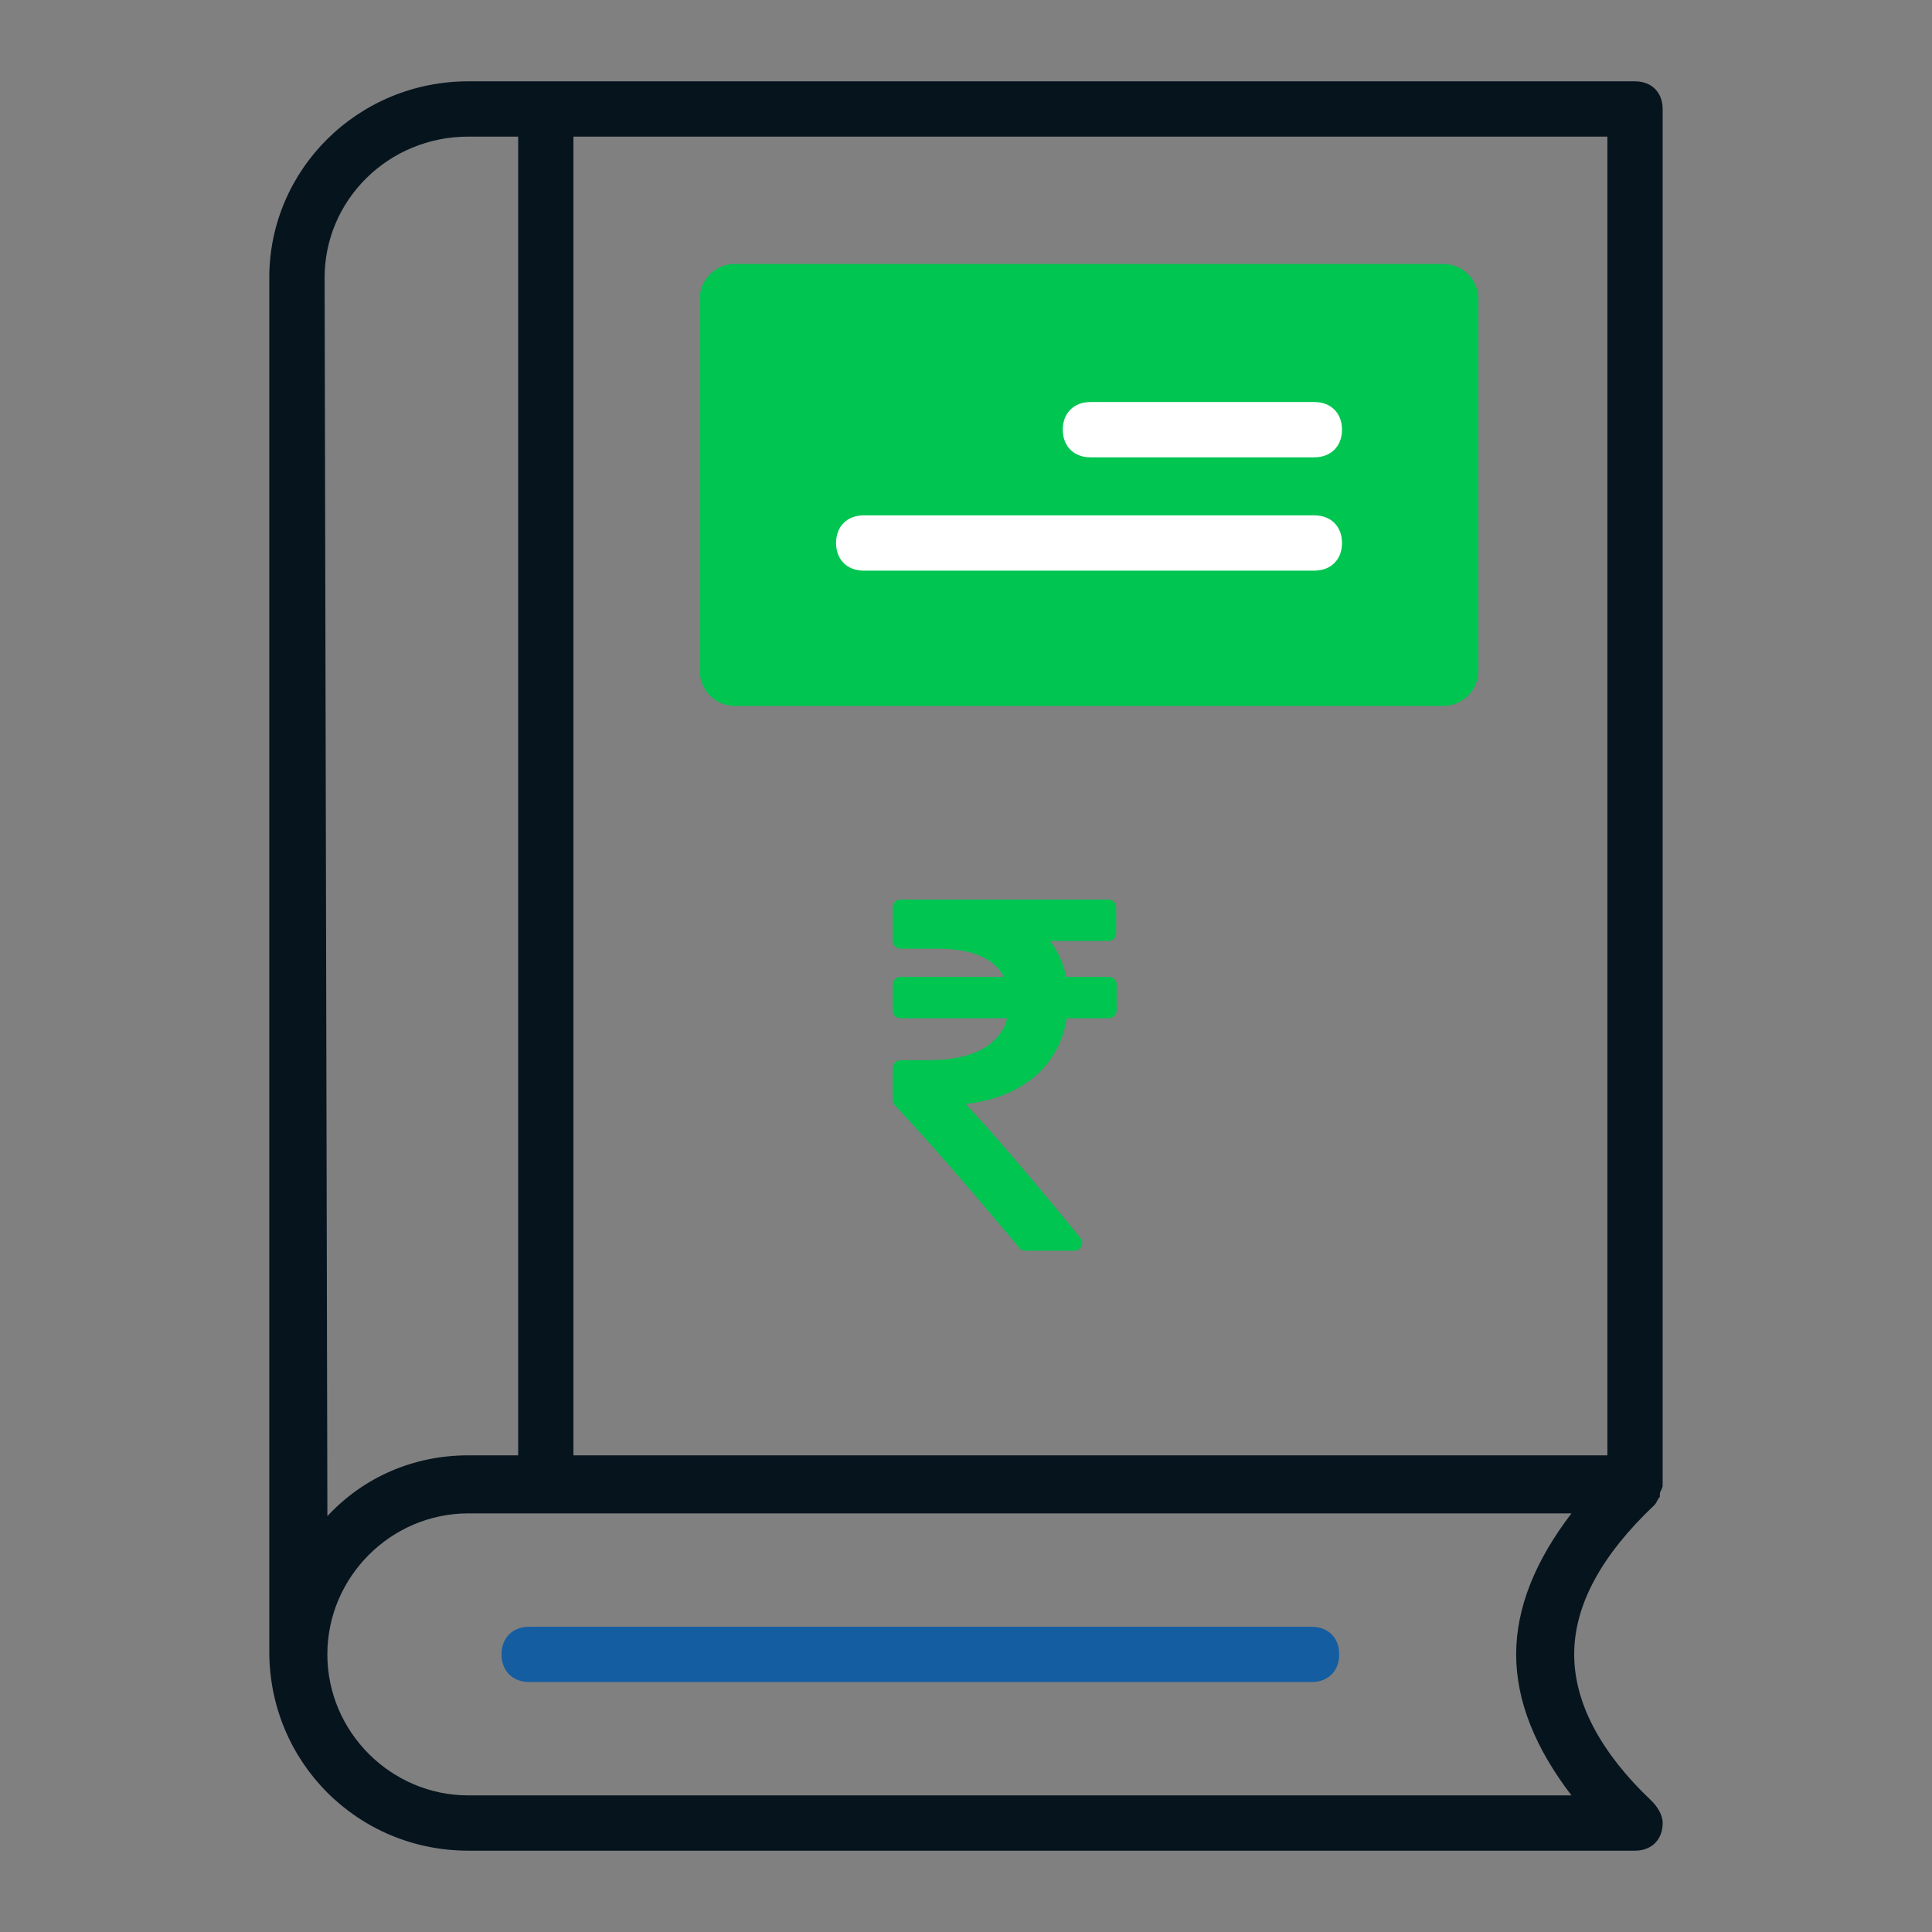 <?xml version="1.0" encoding="utf-8"?>
<!-- Generator: Adobe Illustrator 17.0.0, SVG Export Plug-In . SVG Version: 6.00 Build 0)  -->
<!DOCTYPE svg PUBLIC "-//W3C//DTD SVG 1.1//EN" "http://www.w3.org/Graphics/SVG/1.1/DTD/svg11.dtd">
<svg version="1.1" id="Layer_1" xmlns="http://www.w3.org/2000/svg" xmlns:xlink="http://www.w3.org/1999/xlink" x="0px" y="0px"
	 width="55px" height="55px" viewBox="0 0 55 55" enable-background="new 0 0 55 55" xml:space="preserve">
<rect x="0" y="0" width="55" height="55" fill="#808080" stroke="none"/>
<g>
	<path fill="#06141E" d="M46.546,52.685c0.472,0,0.787-0.315,0.787-0.787c0-0.236-0.157-0.472-0.315-0.63
		c-1.495-1.417-2.204-2.833-2.204-4.171c0-1.417,0.787-2.833,2.282-4.25l0,0l0,0c0.079-0.079,0.079-0.157,0.157-0.236v-0.079
		c0-0.079,0.079-0.157,0.079-0.236l0,0V3.102c0-0.472-0.315-0.787-0.787-0.787H13.333c-3.148,0-5.667,2.518-5.667,5.588v39.115
		c0,3.148,2.518,5.667,5.667,5.667H46.546L46.546,52.685z M45.759,41.43H16.324V3.889h29.435V41.43z M9.241,7.903
		c0-2.204,1.81-4.014,4.093-4.014h1.417V41.43h-1.417l0,0c-1.574,0-2.991,0.63-4.014,1.731L9.241,7.903z M44.736,51.111H13.333
		c-2.204,0-4.014-1.81-4.014-4.014c0-2.204,1.81-4.014,4.014-4.014l0,0c9.208,0,17.393,0,31.403,0
		c-1.023,1.338-1.574,2.676-1.574,4.014S43.713,49.773,44.736,51.111z"/>
	<path fill="#145DA1" d="M37.338,46.31H15.065c-0.472,0-0.787,0.315-0.787,0.787s0.315,0.787,0.787,0.787h22.273
		c0.472,0,0.787-0.315,0.787-0.787S37.81,46.31,37.338,46.31z"/>
	<g>
		<path fill="#00C551" d="M31.727,27.874c-0.042-0.042-0.097-0.064-0.163-0.064h-1.214c-0.081-0.393-0.232-0.734-0.455-1.023h1.654
			c0.066,0,0.121-0.021,0.163-0.064c0.043-0.043,0.064-0.097,0.064-0.163v-0.724c0-0.066-0.021-0.121-0.064-0.163
			c-0.042-0.042-0.097-0.064-0.163-0.064H25.64c-0.066,0-0.121,0.021-0.163,0.064c-0.043,0.043-0.064,0.097-0.064,0.163v0.944
			c0,0.062,0.023,0.115,0.068,0.16c0.045,0.045,0.098,0.067,0.16,0.067h1.03c0.999,0,1.634,0.267,1.903,0.802H25.64
			c-0.066,0-0.121,0.021-0.163,0.064c-0.043,0.043-0.064,0.097-0.064,0.163v0.724c0,0.066,0.021,0.121,0.064,0.163
			c0.043,0.042,0.097,0.064,0.163,0.064h3.033c-0.104,0.389-0.347,0.684-0.728,0.888c-0.381,0.203-0.884,0.306-1.509,0.306H25.64
			c-0.062,0-0.115,0.022-0.16,0.067c-0.045,0.045-0.068,0.098-0.068,0.16v0.902c0,0.062,0.021,0.114,0.064,0.156
			c0.909,0.966,2.088,2.318,3.537,4.055c0.043,0.057,0.102,0.085,0.177,0.085h1.385c0.099,0,0.168-0.043,0.205-0.128
			c0.048-0.085,0.038-0.166-0.028-0.241c-1.382-1.695-2.469-2.964-3.26-3.807c0.805-0.095,1.458-0.355,1.96-0.781
			c0.502-0.426,0.807-0.98,0.916-1.662h1.193c0.066,0,0.121-0.021,0.163-0.064c0.043-0.043,0.064-0.097,0.064-0.163v-0.724
			C31.791,27.972,31.769,27.917,31.727,27.874L31.727,27.874z M31.727,27.874"/>
	</g>
	<path fill="#00C551" d="M41.086,7.514H20.919c-0.552,0-1,0.448-1,1v10.583c0,0.552,0.448,1,1,1h20.167c0.553,0,1-0.448,1-1V8.514
		C42.086,7.962,41.639,7.514,41.086,7.514z"/>
	<path fill="#FFFFFF" d="M37.417,14.671H24.588c-0.472,0-0.787,0.315-0.787,0.787c0,0.472,0.315,0.787,0.787,0.787h12.829
		c0.472,0,0.787-0.315,0.787-0.787C38.204,14.986,37.889,14.671,37.417,14.671z"/>
	<path fill="#FFFFFF" d="M37.417,11.445h-6.375c-0.472,0-0.787,0.315-0.787,0.787s0.315,0.787,0.787,0.787h6.375
		c0.472,0,0.787-0.315,0.787-0.787S37.889,11.445,37.417,11.445z"/>
</g>
</svg>
